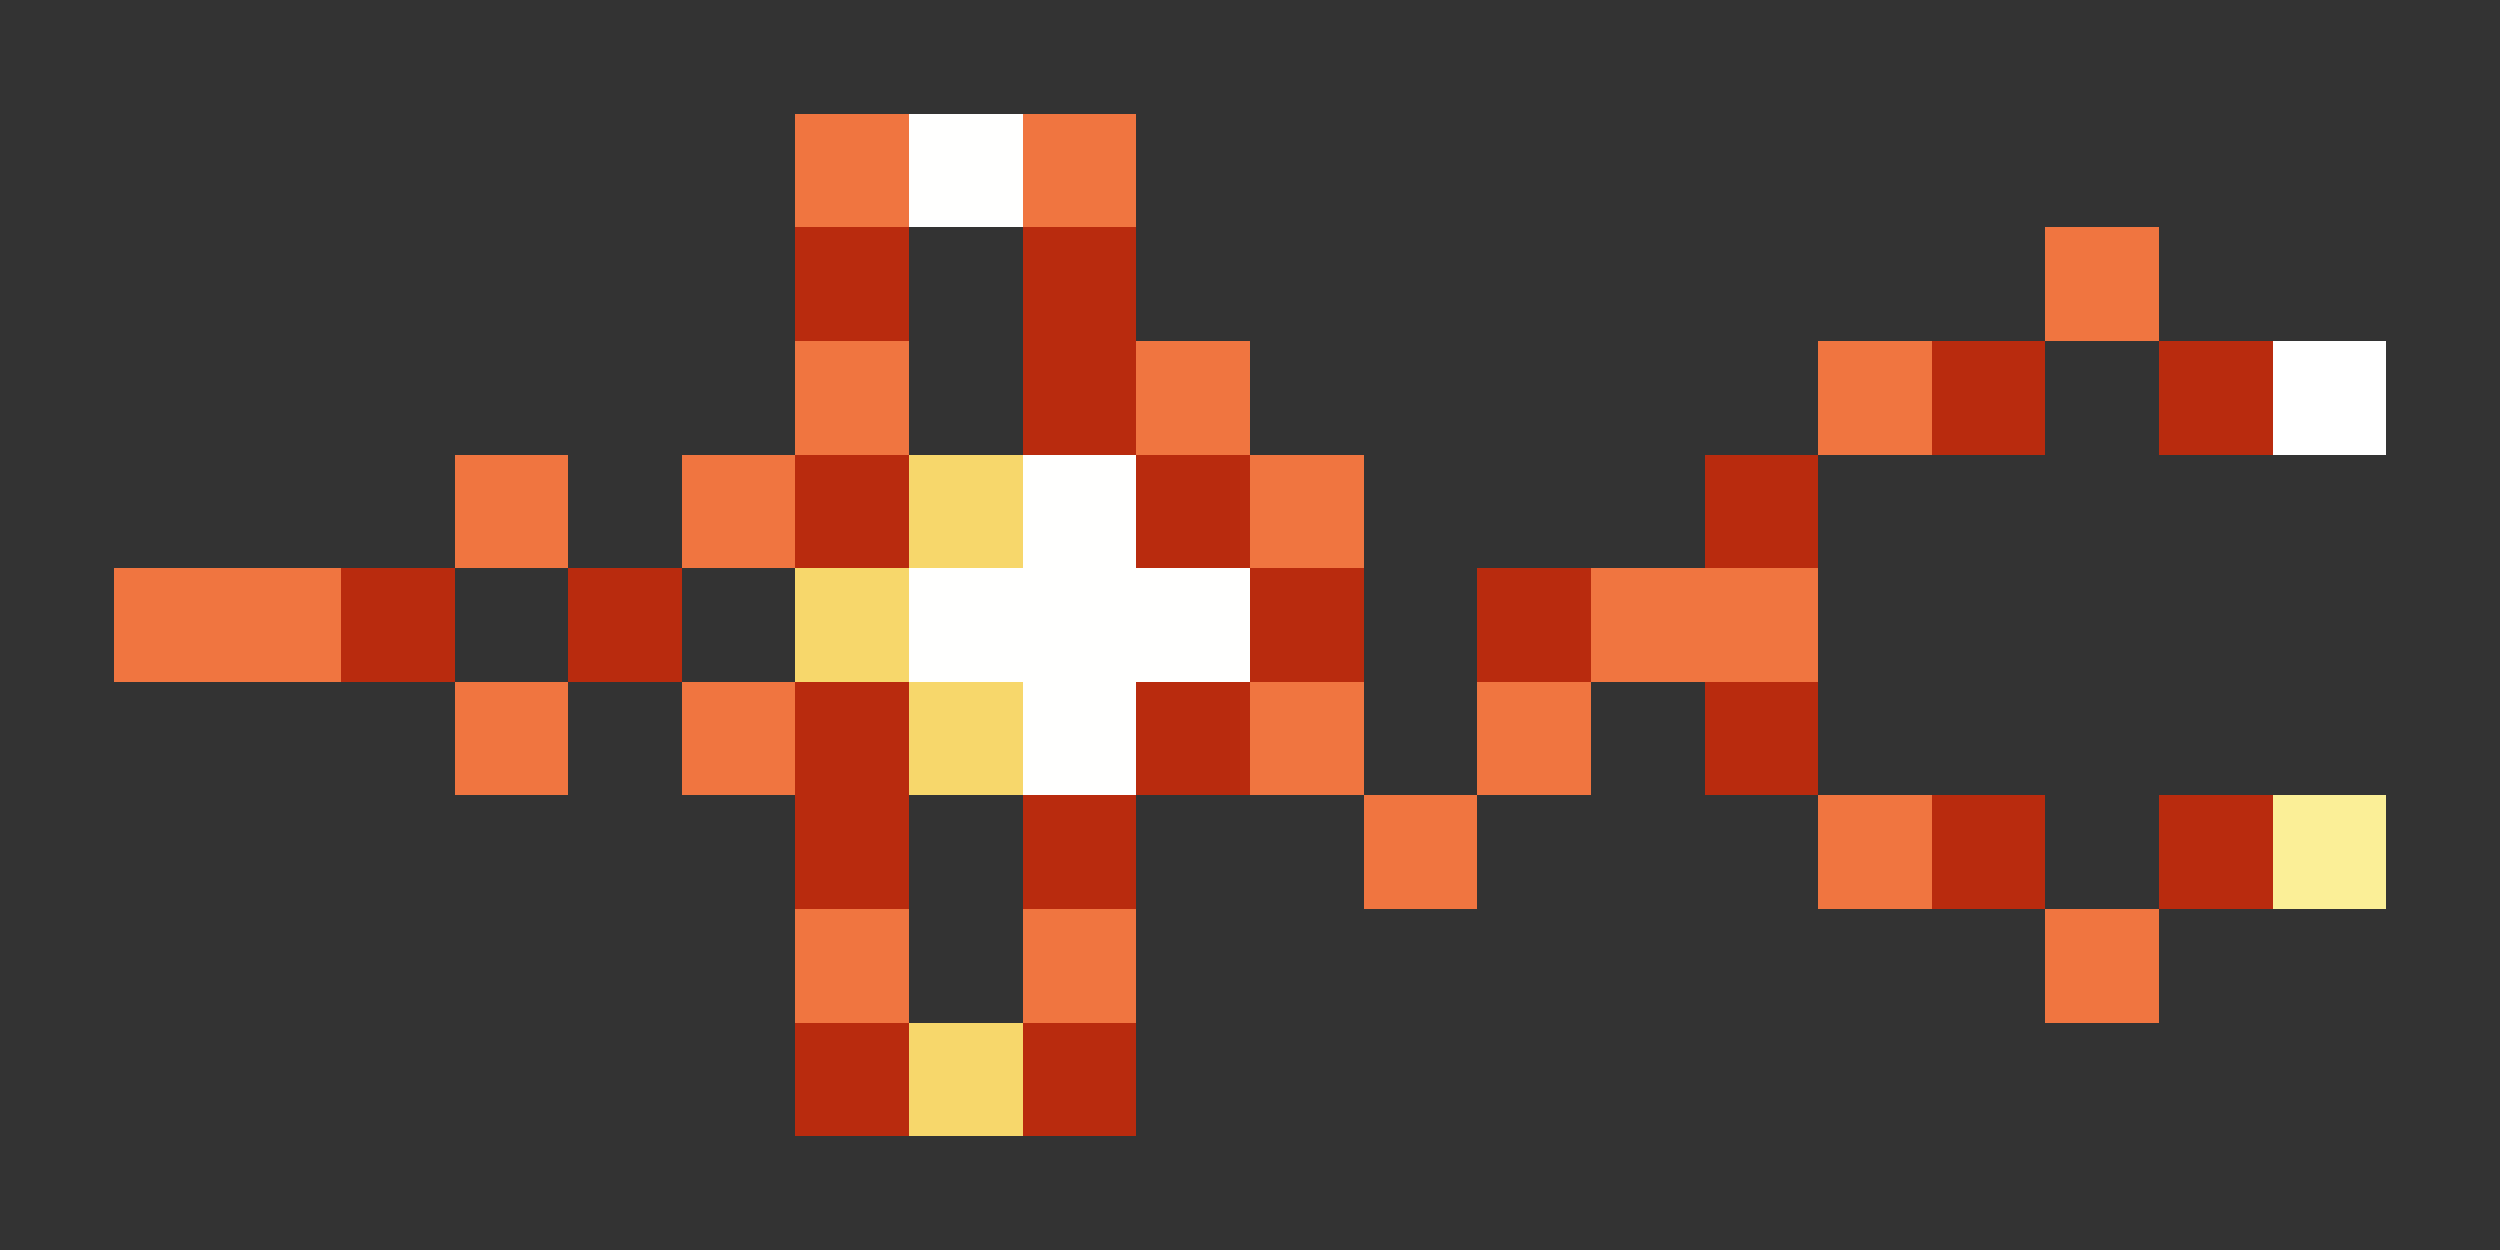 <svg xmlns="http://www.w3.org/2000/svg" shape-rendering="crispEdges" viewBox="0 -0.5 22 11">
    <rect x="0" y="-0.5" width="22" height="11" fill="#333333" stroke="none"/>
    <path stroke="#f07540" d="M7 1h1m1 0h1m8 1h1M7 3h1m2 0h1m5 0h1M4 4h1m1 0h1m4 0h1M1 5h2m11 0h2M4 6h1m1 0h1m4 0h1m1 0h1m-2 1h1m3 0h1M7 8h1m1 0h1m8 0h1"/>
    <path stroke="#fffffe" d="M8 1h1m0 3h1M8 5h3M9 6h1"/>
    <path stroke="#b92b0e" d="M7 2h1m1 0h1M9 3h1m7 0h1m1 0h1M7 4h1m2 0h1m4 0h1M3 5h1m1 0h1m5 0h1m1 0h1M7 6h1m2 0h1m4 0h1M7 7h1m1 0h1m7 0h1m1 0h1M7 9h1m1 0h1"/>
    <path stroke="#fff" d="M20 3h1"/>
    <path stroke="#f7d76b" d="M8 4h1M7 5h1m0 1h1M8 9h1"/>
    <path stroke="#fbef97" d="M20 7h1"/>
</svg>

